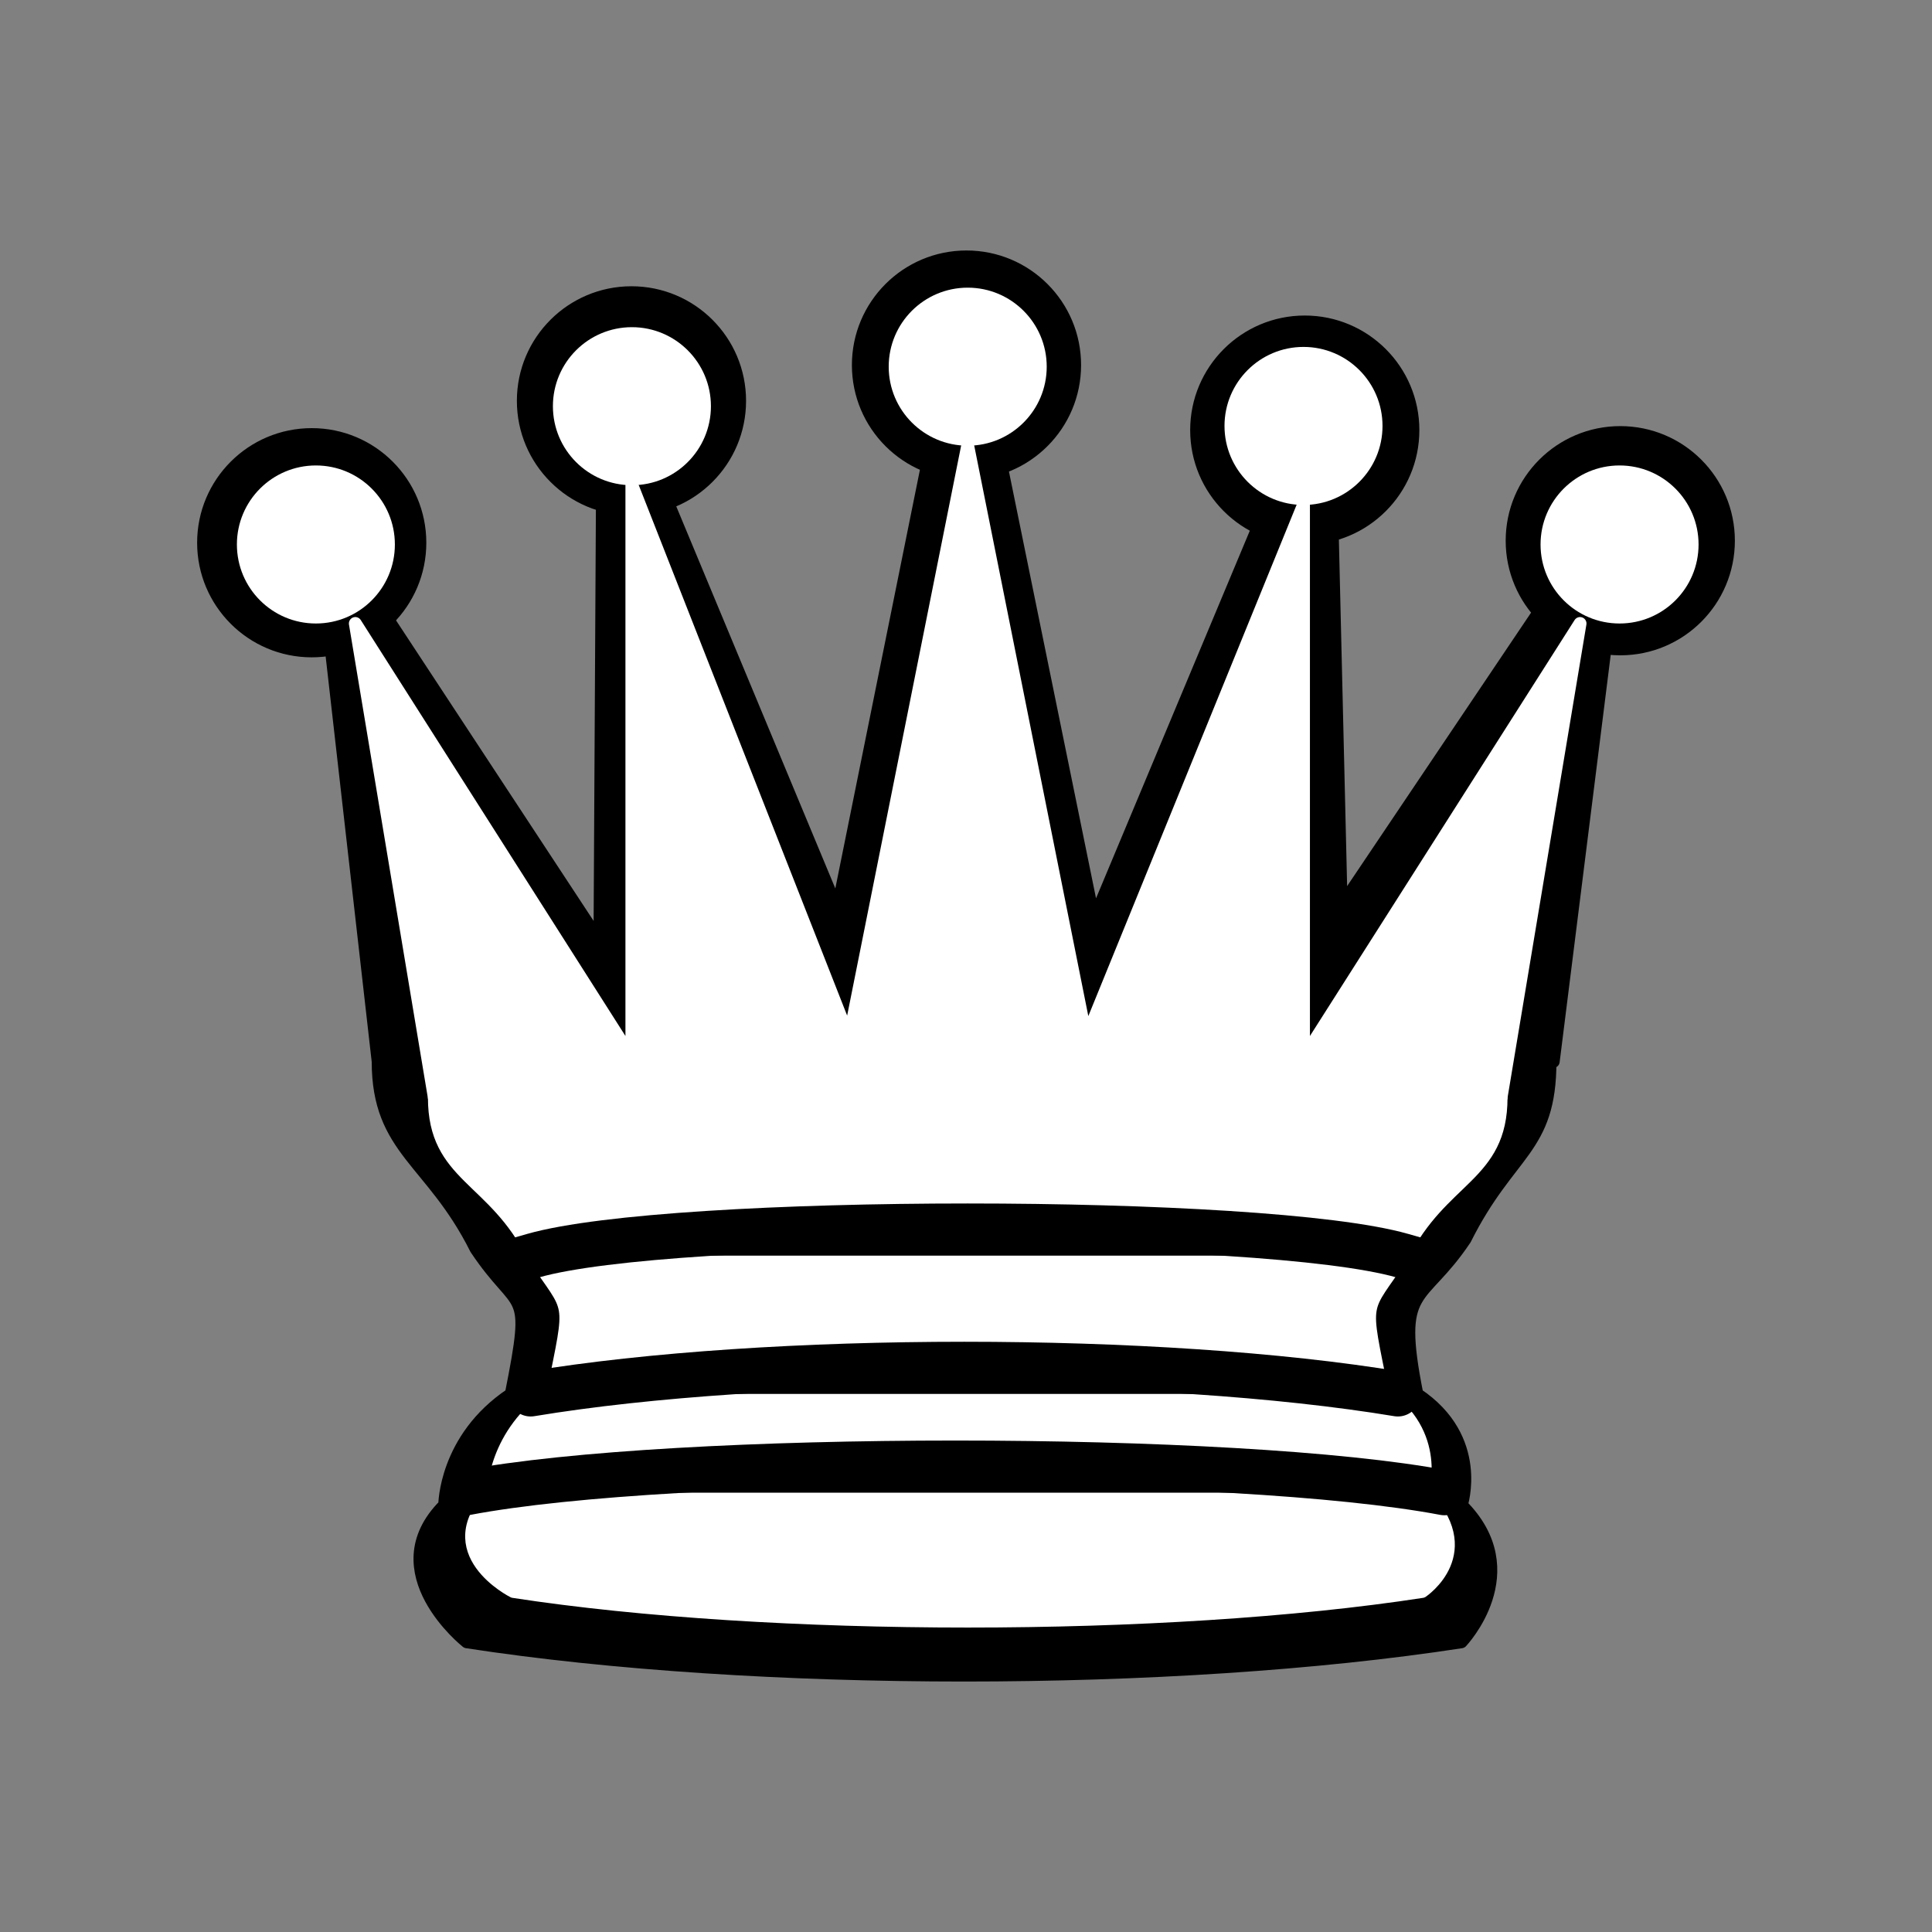 <?xml version="1.0" encoding="UTF-8" standalone="no"?>
<!-- Created with Inkscape (http://www.inkscape.org/) -->

<svg
   xmlns:osb="http://www.openswatchbook.org/uri/2009/osb"
   xmlns:dc="http://purl.org/dc/elements/1.1/"
   xmlns:cc="http://creativecommons.org/ns#"
   xmlns:rdf="http://www.w3.org/1999/02/22-rdf-syntax-ns#"
   xmlns:svg="http://www.w3.org/2000/svg"
   xmlns="http://www.w3.org/2000/svg"
   xmlns:xlink="http://www.w3.org/1999/xlink"
   xmlns:sodipodi="http://sodipodi.sourceforge.net/DTD/sodipodi-0.dtd"
   xmlns:inkscape="http://www.inkscape.org/namespaces/inkscape"
   width="150"
   height="150"
   id="svg3501"
   version="1.1"
   inkscape:version="0.48.3.1 r9886"
   sodipodi:docname="whiteQueen.svg"
   inkscape:export-filename="/home/adriano/Desktop/Images/png/whiteQueen.png"
   inkscape:export-xdpi="90"
   inkscape:export-ydpi="90">
  <rect width="100%" height="100%" fill="#808080" stroke="none"/>
  <defs
     id="defs3503">
    <linearGradient
       id="linearGradient6057"
       osb:paint="solid">
      <stop
         style="stop-color:#000000;stop-opacity:1;"
         offset="0"
         id="stop6059" />
    </linearGradient>
    <linearGradient
       inkscape:collect="always"
       xlink:href="#linearGradient6057"
       id="linearGradient6061"
       x1="-146.964"
       y1="992.272"
       x2="-78.485"
       y2="992.272"
       gradientUnits="userSpaceOnUse" />
    <linearGradient
       inkscape:collect="always"
       xlink:href="#linearGradient6057"
       id="linearGradient6084"
       gradientUnits="userSpaceOnUse"
       x1="-146.964"
       y1="992.272"
       x2="-78.485"
       y2="992.272" />
  </defs>
  <sodipodi:namedview
     id="base"
     pagecolor="#ffffff"
     bordercolor="#666666"
     borderopacity="1.0"
     inkscape:pageopacity="0.0"
     inkscape:pageshadow="2"
     inkscape:zoom="2.8284271"
     inkscape:cx="-24.837718"
     inkscape:cy="150.595"
     inkscape:document-units="px"
     inkscape:current-layer="layer1"
     showgrid="false"
     inkscape:window-width="1855"
     inkscape:window-height="1056"
     inkscape:window-x="65"
     inkscape:window-y="24"
     inkscape:window-maximized="1" />
  <g
     inkscape:label="Layer 1"
     inkscape:groupmode="layer"
     id="layer1"
     transform="translate(0,-902.362)">
    <g
       id="g6323"
       transform="translate(312.106,-3.673)">
      <path
         style="fill:#000000;fill-opacity:1;stroke:#000000;stroke-width:0.228;stroke-linecap:round;stroke-linejoin:round;stroke-opacity:1"
         inkscape:connector-curvature="0"
         id="path67025"
         d="m -279.121,948.172 c 0,4.852 -3.932,8.784 -8.783,8.784 -4.85,0 -8.783,-3.933 -8.783,-8.784 0,-4.851 3.934,-8.783 8.783,-8.783 4.852,-9.9e-4 8.783,3.931 8.783,8.783 z" />
      <path
         style="fill:#000000;fill-opacity:1;stroke:#000000;stroke-width:0.228;stroke-linecap:round;stroke-linejoin:round;stroke-opacity:1"
         inkscape:connector-curvature="0"
         id="path67027"
         d="m -254.296,937.157 c 0,4.852 -3.932,8.784 -8.783,8.784 -4.85,0 -8.783,-3.933 -8.783,-8.784 0,-4.851 3.934,-8.783 8.783,-8.783 4.851,0 8.783,3.932 8.783,8.783 z" />
      <path
         style="fill:#000000;fill-opacity:1;stroke:#000000;stroke-width:0.228;stroke-linecap:butt;stroke-linejoin:round;stroke-opacity:1"
         inkscape:connector-curvature="0"
         id="path67029"
         d="m -228.285,934.38 c 0,4.851 -3.932,8.783 -8.783,8.783 -4.851,0 -8.783,-3.933 -8.783,-8.783 0,-4.852 3.932,-8.784 8.783,-8.784 4.851,0 8.783,3.932 8.783,8.784 z" />
      <path
         style="fill:#000000;fill-opacity:1;stroke:#000000;stroke-width:0.228;stroke-linecap:round;stroke-linejoin:round;stroke-opacity:1"
         inkscape:connector-curvature="0"
         id="path67031"
         d="m -202.021,939.43 c 0,4.851 -3.932,8.783 -8.783,8.783 -4.85,0 -8.783,-3.933 -8.783,-8.783 0,-4.852 3.934,-8.784 8.783,-8.784 4.851,0 8.783,3.933 8.783,8.784 z" />
      <path
         style="fill:#000000;fill-opacity:1;stroke:#000000;stroke-width:1;stroke-linejoin:round;stroke-opacity:1"
         inkscape:connector-curvature="0"
         id="path67033"
         d="m -282.747,988.445 c 29.279,-5.168 70.568,-5.168 91.234,0 l 5.627,-44.874 -22.092,32.843 -1.01,-42.42 -18.188,43.476 -10.08,-49.4 -9.83,48.643 -18.186,-43.683 -0.254,46.162 -22.09,-33.6 4.869,42.853 z" />
      <path
         style="fill:#000000;fill-opacity:1;stroke:#000000;stroke-width:1;stroke-linejoin:round;stroke-opacity:1"
         inkscape:connector-curvature="0"
         id="path67035"
         d="m -282.747,988.445 c 0,6.89 4.158,7.647 7.602,14.537 3.445,5.167 4.455,2.688 2.732,11.299 -5.166,3.445 -5.166,8.612 -5.166,8.612 -5.168,5.167 1.723,10.612 1.723,10.612 22.389,3.445 54.813,3.445 77.203,0 0,0 5.166,-5.445 0,-10.612 0,0 1.721,-5.167 -3.445,-8.612 -1.723,-8.611 0.299,-6.89 3.742,-12.057 3.445,-6.89 6.592,-6.89 6.592,-13.779 -29.28,-5.168 -61.704,-5.168 -90.983,0 z" />
      <path
         style="fill:#000000;fill-opacity:1;stroke:#000000;stroke-width:0.228;stroke-linecap:round;stroke-linejoin:round;stroke-opacity:1"
         inkscape:connector-curvature="0"
         id="path67037"
         d="m -177.525,948.016 c 0,4.851 -3.932,8.784 -8.783,8.784 -4.85,0 -8.783,-3.934 -8.783,-8.784 0,-4.852 3.934,-8.784 8.783,-8.784 4.852,0 8.783,3.933 8.783,8.784 z" />
      <path
         d="m -281.448,948.308 c 0,3.39 -2.745,6.135 -6.134,6.135 -3.386,0 -6.131,-2.745 -6.131,-6.135 0,-3.39 2.745,-6.135 6.131,-6.135 3.389,0 6.134,2.749 6.134,6.135 z"
         id="path67041"
         inkscape:connector-curvature="0"
         style="fill:#ffffff;fill-opacity:1;stroke:#000000;stroke-width:1;stroke-linecap:round;stroke-linejoin:round;stroke-opacity:0" />
      <path
         d="m -230.839,934.504 c 0,3.387 -2.745,6.135 -6.134,6.135 -3.386,0 -6.134,-2.749 -6.134,-6.135 0,-3.39 2.745,-6.135 6.134,-6.135 3.389,0 6.134,2.749 6.134,6.135 z"
         id="path67043"
         inkscape:connector-curvature="0"
         style="fill:#ffffff;fill-opacity:1;stroke:#000000;stroke-width:1;stroke-linecap:round;stroke-linejoin:round;stroke-opacity:0" />
      <path
         d="m -180.23,948.308 c 0,3.39 -2.745,6.135 -6.134,6.135 -3.386,0 -6.134,-2.745 -6.134,-6.135 0,-3.39 2.748,-6.135 6.134,-6.135 3.389,0 6.134,2.749 6.134,6.135 z"
         id="path67045"
         inkscape:connector-curvature="0"
         style="fill:#ffffff;fill-opacity:1;stroke:#000000;stroke-width:1;stroke-linecap:round;stroke-linejoin:round;stroke-opacity:0" />
      <path
         d="m -256.91,937.572 c 0,3.39 -2.748,6.135 -6.134,6.135 -3.389,0 -6.134,-2.745 -6.134,-6.135 0,-3.39 2.745,-6.135 6.134,-6.135 3.386,0 6.134,2.749 6.134,6.135 z"
         id="path67047"
         inkscape:connector-curvature="0"
         style="fill:#ffffff;fill-opacity:1;stroke:#000000;stroke-width:1;stroke-linecap:round;stroke-linejoin:round;stroke-opacity:0" />
      <path
         d="m -204.768,939.105 c 0,3.39 -2.745,6.135 -6.134,6.135 -3.389,0 -6.134,-2.749 -6.134,-6.135 0,-3.387 2.745,-6.135 6.134,-6.135 3.389,0 6.134,2.749 6.134,6.135 z"
         id="path67049"
         inkscape:connector-curvature="0"
         style="fill:#ffffff;fill-opacity:1;stroke:#000000;stroke-width:1;stroke-linecap:round;stroke-linejoin:round;stroke-opacity:0" />
      <path
         d="m -278.381,991.254 c 26.071,-4.601 64.412,-4.601 82.815,0 l 6.134,-36.811 -21.471,33.743 v -42.946 l -16.87,41.412 -9.202,-46.013 -9.202,46.013 -16.87,-42.946 v 44.48 l -21.471,-33.743 6.134,36.811 z"
         id="path67051"
         inkscape:connector-curvature="0"
         style="fill:#ffffff;fill-opacity:1;stroke:#ffffff;stroke-width:1;stroke-linejoin:round;stroke-opacity:1" />
      <path
         d="m -278.381,991.254 c 0,6.135 4.601,6.135 7.668,12.27 3.067,4.601 3.067,3.067 1.534,10.736 -4.601,3.067 -4.601,7.669 -4.601,7.669 -4.601,4.601 1.537,7.669 1.537,7.669 19.937,3.067 50.609,3.067 70.546,0 0,0 4.601,-3.068 0,-7.669 0,0 1.534,-4.601 -3.067,-7.669 -1.534,-7.669 -1.534,-6.135 1.534,-10.736 3.067,-6.135 7.668,-6.135 7.668,-12.27 -26.075,-4.601 -56.747,-4.601 -82.818,0 z"
         id="path67053"
         inkscape:connector-curvature="0"
         style="fill:#ffffff;fill-opacity:1;stroke:#ffffff;stroke-width:1;stroke-linejoin:round;stroke-opacity:1" />
      <path
         d="m -270.713,1003.524 c 10.735,-3.068 56.744,-3.068 67.479,0"
         id="path67055"
         inkscape:connector-curvature="0"
         style="fill:#000000;fill-opacity:1;stroke:#000000;stroke-width:3.5;stroke-linecap:square;stroke-linejoin:round;stroke-miterlimit:4;stroke-opacity:1;stroke-dasharray:none" />
      <path
         sodipodi:nodetypes="cc"
         d="m -270.905,1014.26 c 18.518,-3.068 48.811,-3.068 67.329,0"
         id="path67057"
         inkscape:connector-curvature="0"
         style="fill:#000000;fill-opacity:1;stroke:#000000;stroke-width:3.5;stroke-linecap:round;stroke-linejoin:round;stroke-miterlimit:4;stroke-opacity:1;stroke-dasharray:none" />
      <path
         d="m -275.905,1021.929 c 16.157,-3.068 59.78,-3.068 75.937,0"
         id="path67059"
         inkscape:connector-curvature="0"
         style="fill:#000000;fill-opacity:1;stroke:#000000;stroke-width:3.5;stroke-linecap:round;stroke-linejoin:round;stroke-miterlimit:4;stroke-opacity:1;stroke-dasharray:none" />
    </g>
  </g>
</svg>
